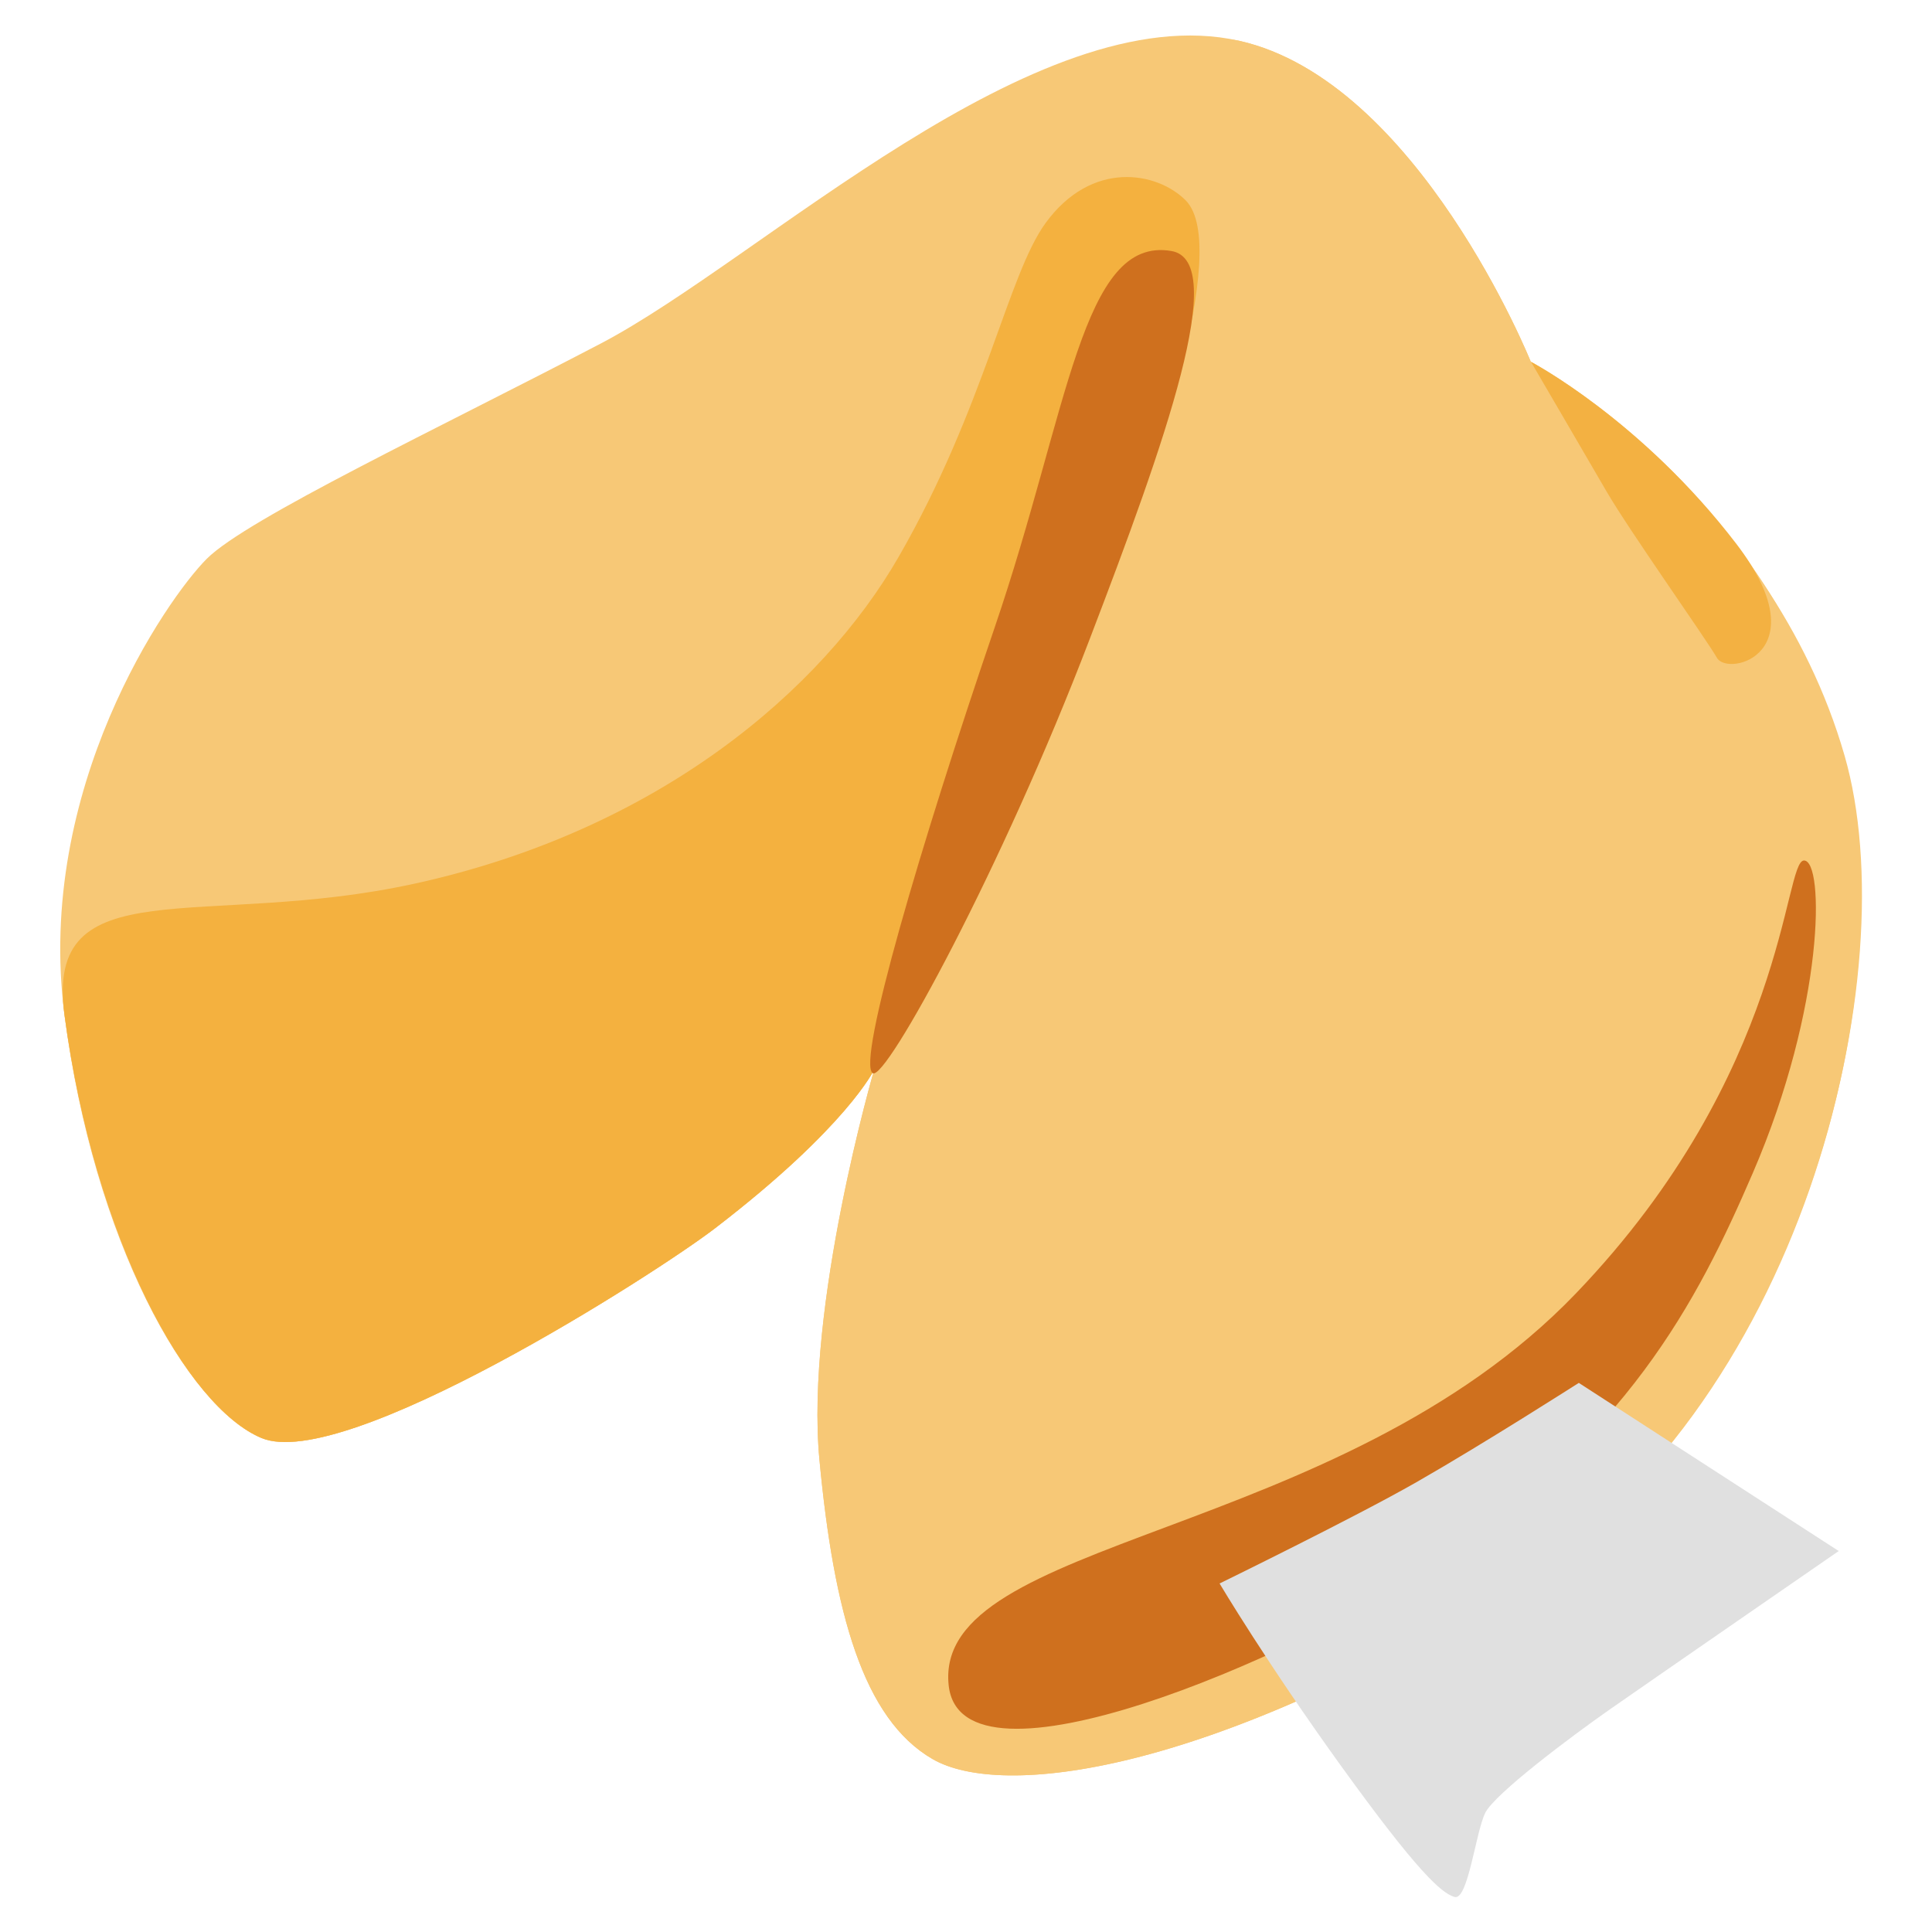 <svg xmlns="http://www.w3.org/2000/svg" xml:space="preserve" id="Layer_2" x="0" y="0" version="1.1" viewBox="0 0 128 128"><path d="M17.32 95.27c5.5 2.3 26.07-10.84 30.06-13.9 8.74-6.71 10.54-10.51 10.54-10.51s-4.59 15.71-3.63 25.86 2.9 17.16 7.49 19.82 18.13.97 37.95-11.12 26.59-41.09 22.48-55.35c-4.95-17.2-20.79-26.1-20.79-26.1S93.94 5.36 82.09 2.7C68.63-.32 50.43 17.2 39.8 22.76s-23.44 11.6-26.1 14.26S2.33 52.25 4.27 67.23s8.14 25.98 13.05 28.04" style="fill:#f7c876"/><path d="M57.92 70.86s-4.59 15.71-3.63 25.86 2.9 17.16 7.49 19.82 18.13.97 37.95-11.12 26.41-40.55 22.48-54.86c-5.04-18.36-20.79-26.59-20.79-26.59S93.94 5.36 82.09 2.7C68.63-.32 57.92 70.86 57.92 70.86" style="fill:#f7c876"/><path d="M17.32 95.27c5.5 2.3 26.07-10.84 30.06-13.9 8.74-6.71 10.54-10.51 10.54-10.51l17.84-38.44s5.94-16 2.79-19.15c-1.91-1.91-6.23-2.68-9.28 1.51-2.51 3.45-4.02 12.18-9.73 22.11C54.46 45.72 43.63 55 27.49 58.54c-14.06 3.08-24.54-1.11-23.22 8.69 2.01 14.97 8.14 25.98 13.05 28.04" style="fill:#f7c876"/><path d="M17.32 95.27c5.5 2.3 26.07-10.84 30.06-13.9 8.74-6.71 10.54-10.51 10.54-10.51l17.84-38.44s5.94-16 2.79-19.15c-1.91-1.91-6.23-2.68-9.28 1.51-2.51 3.45-4.02 12.18-9.73 22.11C54.46 45.72 43.63 55 27.49 58.54c-14.06 3.08-24.54-1.11-23.22 8.69 2.01 14.97 8.14 25.98 13.05 28.04" style="fill:#f4b13f"/><path d="M62.85 111.64c.8 7.75 22.91-1.85 31.9-7.8 13.06-8.65 17.65-17.48 21.38-26.13 4.77-11.05 4.75-20.7 3.39-20.7s-1.07 14.04-15.1 28.67c-15.78 16.46-42.59 16.12-41.57 25.96" style="fill:#cf701e"/><path d="M80.8 104.91s8.91-4.35 13.04-6.71c4.43-2.53 10.76-6.58 10.76-6.58l17.22 11.14s-12.66 8.74-15.19 10.51-7.6 5.57-8.23 6.84-1.14 5.82-2.03 5.57-2.53-1.77-7.47-8.61-8.1-12.16-8.1-12.16" style="fill:#e0e0e0"/><path d="M77.61 16.63c-5.94-1.02-6.79 10.52-11.71 24.94s-9.15 28.82-8.08 29.53c.86.57 8.59-13.62 14.36-28.72 5.04-13.16 9.28-25.09 5.43-25.75" style="fill:#cf701e"/><path d="M101.43 23.97s3.47 5.94 4.99 8.56 6.58 9.75 7.33 11.05c.75 1.31 6.79-.33 1.31-7.52-6.29-8.23-13.63-12.09-13.63-12.09" style="fill:#f3b142"/></svg>